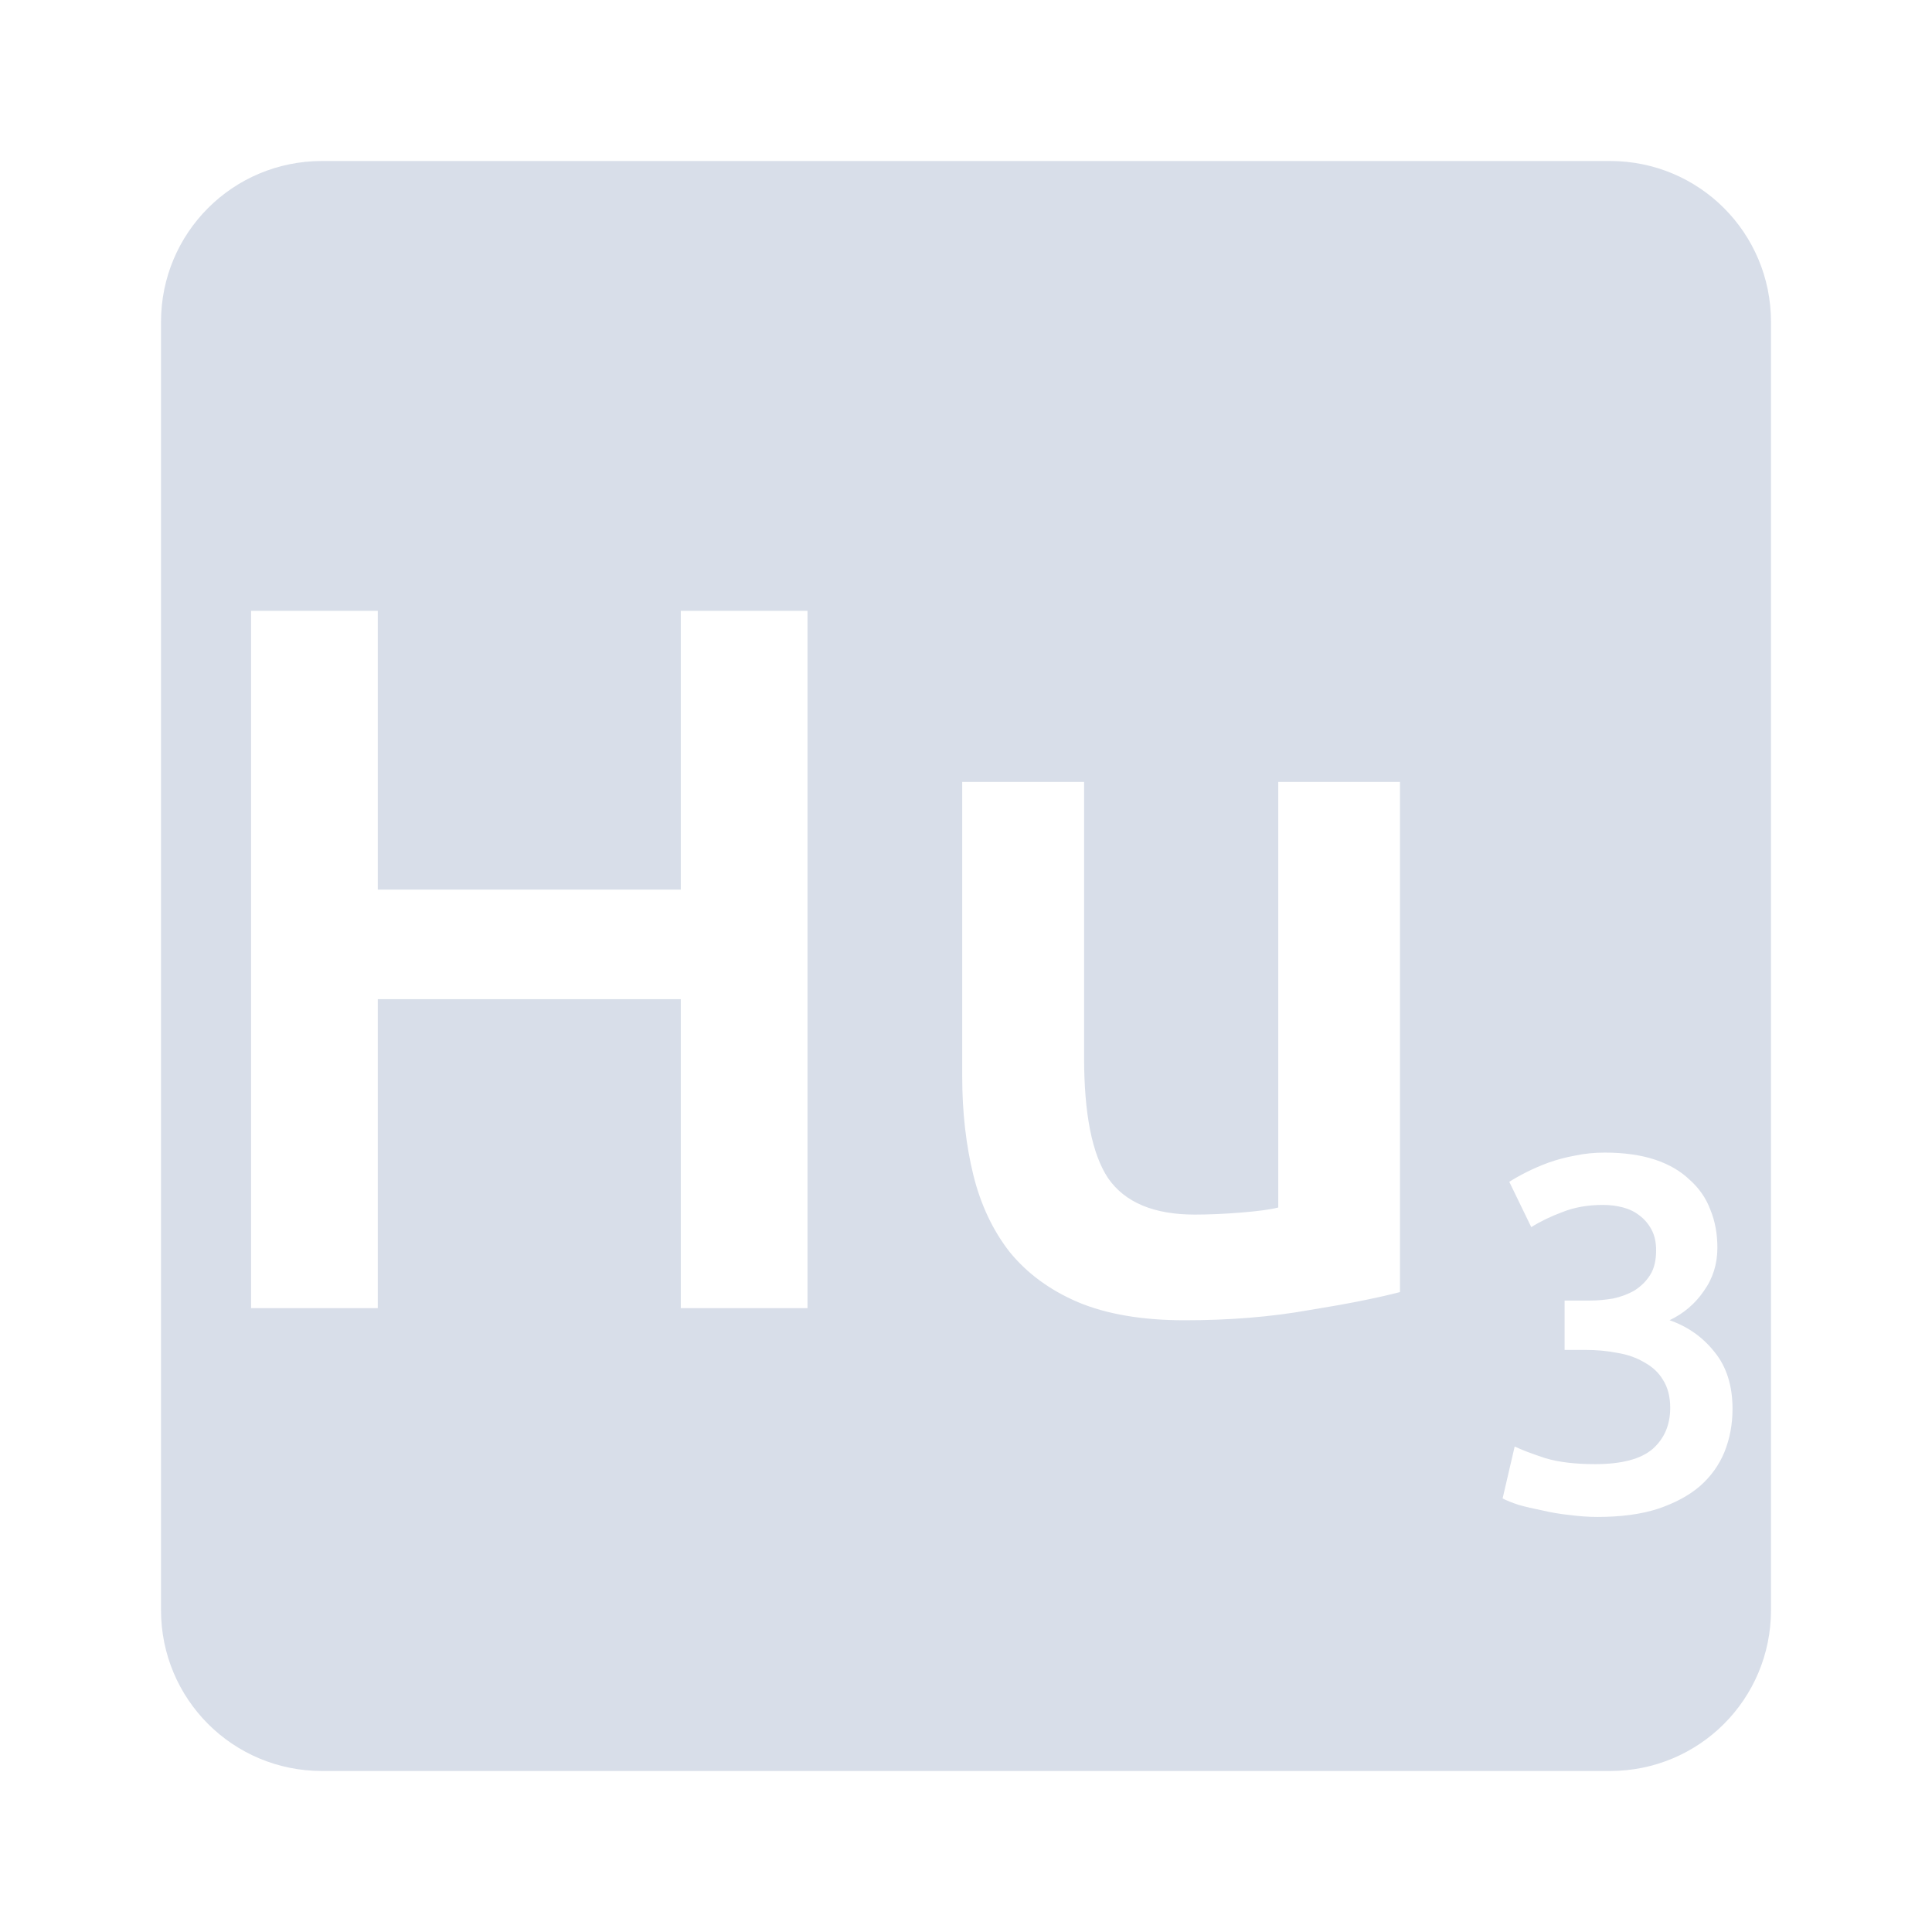 <svg viewBox="0 0 24 24" xmlns="http://www.w3.org/2000/svg">
 <path d="m4 2c-1.108 0-2 0.892-2 2v16c0 1.108 0.892 2 2 2h16c1.108 0 2-0.892 2-2v-16c0-1.108-0.892-2-2-2h-16zm-0.881 5.588h1.574v3.463h3.764v-3.463h1.574v8.662h-1.574v-3.838h-3.764v3.838h-1.574v-8.662zm8.834 2.125h1.514v3.424c0 0.7 0.099 1.2 0.299 1.5 0.208 0.3 0.568 0.451 1.076 0.451 0.183 0 0.374-9e-3 0.574-0.025 0.208-0.017 0.363-0.037 0.463-0.063v-5.287h1.512v6.338c-0.292 0.075-0.67 0.15-1.137 0.225-0.467 0.083-0.979 0.125-1.537 0.125-0.525 0-0.968-0.075-1.326-0.225-0.35-0.15-0.633-0.358-0.85-0.625-0.208-0.267-0.358-0.585-0.449-0.951-0.092-0.375-0.139-0.783-0.139-1.225v-3.662zm7.982 4.605c0.242 0 0.45 0.03 0.625 0.088s0.317 0.142 0.43 0.25c0.117 0.104 0.204 0.229 0.258 0.375 0.058 0.142 0.086 0.298 0.086 0.469 0 0.2-0.055 0.379-0.168 0.537-0.108 0.158-0.251 0.28-0.426 0.363 0.225 0.079 0.411 0.209 0.557 0.393 0.15 0.183 0.225 0.42 0.225 0.707 0 0.192-0.033 0.37-0.1 0.537-0.067 0.163-0.169 0.305-0.307 0.426-0.137 0.117-0.311 0.21-0.523 0.281-0.208 0.067-0.458 0.1-0.75 0.1-0.113 0-0.231-9e-3 -0.352-0.025-0.117-0.012-0.228-0.032-0.336-0.057-0.104-0.021-0.202-0.043-0.289-0.068-0.087-0.029-0.153-0.055-0.199-0.08l0.15-0.645c0.087 0.042 0.214 0.09 0.381 0.145 0.167 0.05 0.373 0.074 0.619 0.074 0.329 0 0.567-0.063 0.713-0.188 0.146-0.129 0.219-0.299 0.219-0.512 0-0.137-0.03-0.252-0.088-0.344-0.054-0.092-0.132-0.165-0.232-0.219-0.096-0.058-0.207-0.098-0.336-0.119-0.125-0.025-0.259-0.037-0.4-0.037h-0.256v-0.613h0.313c0.096 0 0.191-9e-3 0.287-0.025 0.1-0.021 0.188-0.054 0.268-0.1 0.079-0.05 0.145-0.114 0.195-0.193s0.074-0.182 0.074-0.307c0-0.1-0.019-0.185-0.057-0.256s-0.088-0.13-0.15-0.176c-0.058-0.046-0.126-0.079-0.205-0.1s-0.163-0.031-0.25-0.031c-0.188 0-0.354 0.03-0.5 0.088-0.146 0.054-0.276 0.117-0.389 0.188l-0.273-0.563c0.058-0.037 0.128-0.077 0.211-0.119s0.175-0.082 0.275-0.119c0.104-0.037 0.215-0.067 0.332-0.088 0.117-0.025 0.24-0.037 0.369-0.037z" fill="#d8dee9"/>
</svg>

